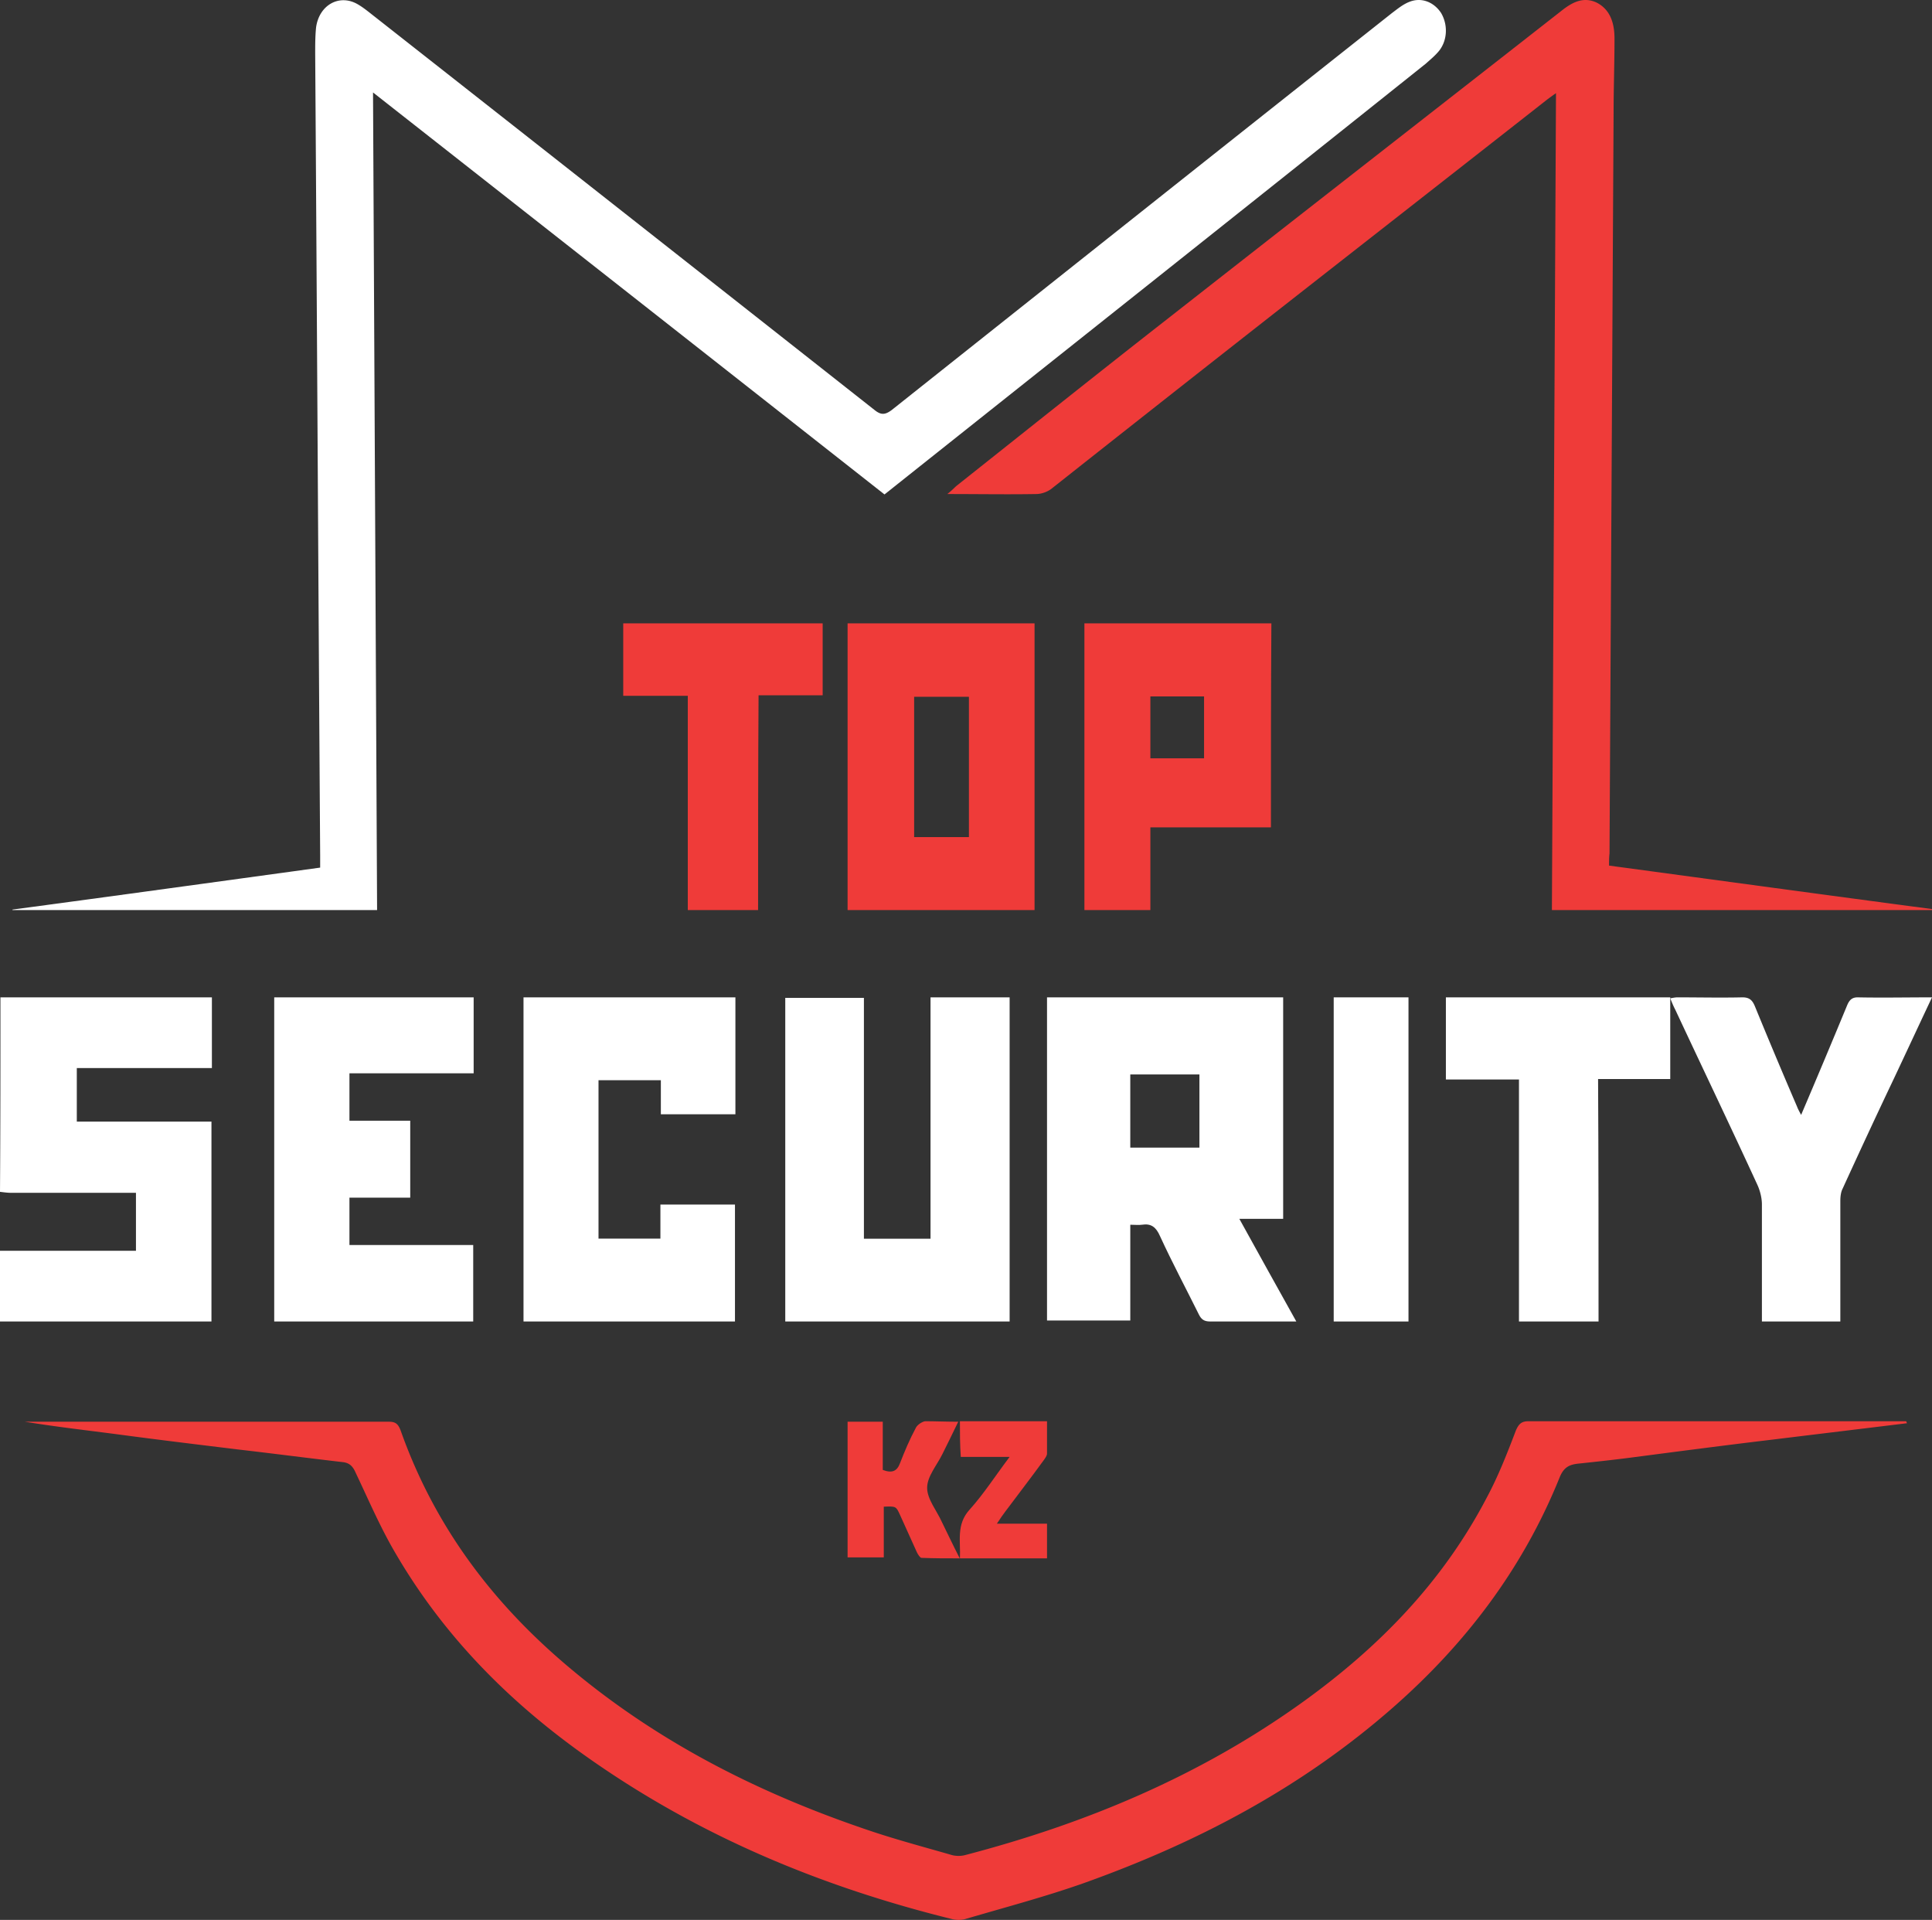 <svg width="155" height="154" fill="none" xmlns="http://www.w3.org/2000/svg"><rect width="100%" height="100%" fill="#333333" stroke="none"/><path d="M.035 80H17v5.673H6.162v4.294h10.803V106H0v-5.673h10.908v-4.648H.921c-.319 0-.602-.04-.921-.079.035-5.2.035-10.4.035-15.6zM70.962 39.661A70579.94 70579.94 0 0 0 29.927 7.417L30.253 73H1v-.04c8.192-1.096 16.421-2.231 24.686-3.367v-.973c-.145-21.456-.254-42.87-.399-64.325 0-.69 0-1.42.073-2.11C25.613.401 27.209-.49 28.659.32c.507.284.978.69 1.45 1.054a38642.655 38642.655 0 0 1 40.055 31.514c.508.406.834.406 1.378 0C84.918 22.262 98.294 11.636 111.67 1.05c.435-.325.87-.69 1.378-.892.978-.406 1.993 0 2.573.892.544.933.508 2.15-.145 3.001-.326.406-.725.73-1.087 1.055C99.962 16.624 85.498 28.102 70.962 39.66z" fill="#fff"/><path d="M153 114.16c-3.612.442-7.261.883-10.873 1.324-3.685.441-7.37.922-11.055 1.404-1.517.2-2.998.36-4.515.521-.65.08-1.084.281-1.409 1.043-2.998 7.459-7.658 13.475-13.366 18.488-7.442 6.537-15.859 10.908-24.853 14.117-3.071 1.082-6.25 1.925-9.393 2.847-.361.12-.795.12-1.12.04-10.404-2.567-20.265-6.617-29.297-12.994-6.14-4.331-11.487-9.625-15.46-16.483-1.193-2.045-2.132-4.251-3.144-6.376-.216-.482-.47-.722-.939-.802-2.782-.321-5.527-.682-8.309-1.003-3.287-.401-6.61-.802-9.898-1.243-2.456-.321-4.913-.602-7.369-1.003H31.188c.542 0 .76.161.976.762 2.782 7.82 7.514 13.916 13.474 18.929 7.334 6.177 15.606 10.267 24.384 13.195 2.06.682 4.155 1.243 6.25 1.845.361.12.794.12 1.12.04 9.681-2.527 18.893-6.337 27.274-12.393 5.924-4.291 11.054-9.464 14.63-16.322.903-1.684 1.626-3.529 2.312-5.334.253-.602.506-.762 1.048-.762h30.272c.036.08.036.12.072.16zM129.091 69.432c8.734 1.176 17.321 2.352 25.909 3.487V73h-30.494l.328-65.527c-.291.203-.51.365-.728.527-8.369 6.569-16.739 13.097-25.108 19.666a5157.667 5157.667 0 0 0-14.665 11.557c-.328.243-.8.405-1.2.405-2.293.04-4.586 0-7.133 0 .364-.284.546-.486.728-.648 5.676-4.502 11.353-9.043 17.066-13.503C104.347 17.205 114.863 9.014 125.38.782c.836-.648 1.71-1.054 2.729-.567 1.091.567 1.419 1.662 1.419 2.879 0 1.987-.073 4.014-.073 6l-.327 59.364c-.037.325-.037.609-.037.974z" fill="#EF3B39"/><path d="M102.945 97.767H99.43c1.523 2.757 3.008 5.436 4.57 8.233h-6.914c-.469 0-.703-.158-.898-.552-1.055-2.127-2.149-4.175-3.126-6.302-.312-.71-.703-1.025-1.445-.907-.273.04-.547 0-.937 0v7.682H84V80h18.945v17.767zm-6.718-5.712v-5.87H90.68v5.87h5.547zM69.31 99.362h5.344V80H81v26H63V80.04h6.31v19.322zM53.019 89.379v-2.73h-5.002v12.703h4.966V96.62h5.982V106H42V80h17v9.379h-5.981zM22 106V80h16v6.094h-9.965v3.8h4.877v6.173h-4.877v3.8h9.93V106H22z" fill="#fff"/><path d="M83 73H68V50h15v23zm-5.266-17.108h-4.395v11.256h4.395V55.892zM101.964 66.365h-9.672V73H87V50h15c-.036 5.414-.036 10.828-.036 16.365zm-5.365-5.537v-4.966h-4.307v4.966h4.306z" fill="#EF3B39"/><path d="M144.5 89.43a825.802 825.802 0 0 0 3.695-8.799c.183-.434.403-.631.842-.631 1.939.04 3.878 0 5.963 0-1.061 2.249-2.049 4.38-3.073 6.55-1.39 2.919-2.744 5.838-4.098 8.797-.146.277-.183.671-.183.987V106h-6.292v-.868-8.522c0-.513-.147-1.105-.366-1.578-2.159-4.695-4.39-9.35-6.586-14.046-.146-.276-.256-.552-.402-.907.22-.04.402-.079.585-.079 1.72 0 3.476.04 5.195 0 .549 0 .805.197 1.025.75a509.144 509.144 0 0 0 3.366 8.009c.073.197.183.394.329.67z" fill="#fff"/><path d="M128.247 106h-6.383V86.589H116V80h18v6.55h-5.79c.037 6.549.037 12.98.037 19.45z" fill="#fff"/><path d="M60.82 73h-5.64V55.811H50V50h16v5.77h-5.142c-.038 5.811-.038 11.5-.038 17.23z" fill="#EF3B39"/><path d="M107 80h6v26h-6V80z" fill="#fff"/><path d="M76.877 114.04c-.45.956-.859 1.753-1.268 2.59-.45.917-1.227 1.794-1.227 2.711 0 .916.777 1.833 1.186 2.75.45.916.9 1.873 1.432 2.909-1.064 0-2.086 0-3.068-.04-.123 0-.287-.279-.368-.438l-1.35-2.989c-.328-.718-.328-.718-1.31-.678v4.065H68v-10.88h2.823v3.866c.736.279 1.145.119 1.39-.558.369-.957.778-1.913 1.269-2.83.123-.239.49-.478.736-.518.818 0 1.677.04 2.66.04z" fill="#EF3B39"/><path d="M77.012 114H84v2.579c0 .201-.141.362-.247.524-1.024 1.41-2.082 2.78-3.106 4.15-.176.242-.388.524-.67.967H84V125h-6.988c.07-1.37-.318-2.7.776-3.908 1.13-1.25 2.083-2.74 3.212-4.231h-3.918c-.07-1.008-.07-1.894-.07-2.861z" fill="#EF3B39"/></svg>